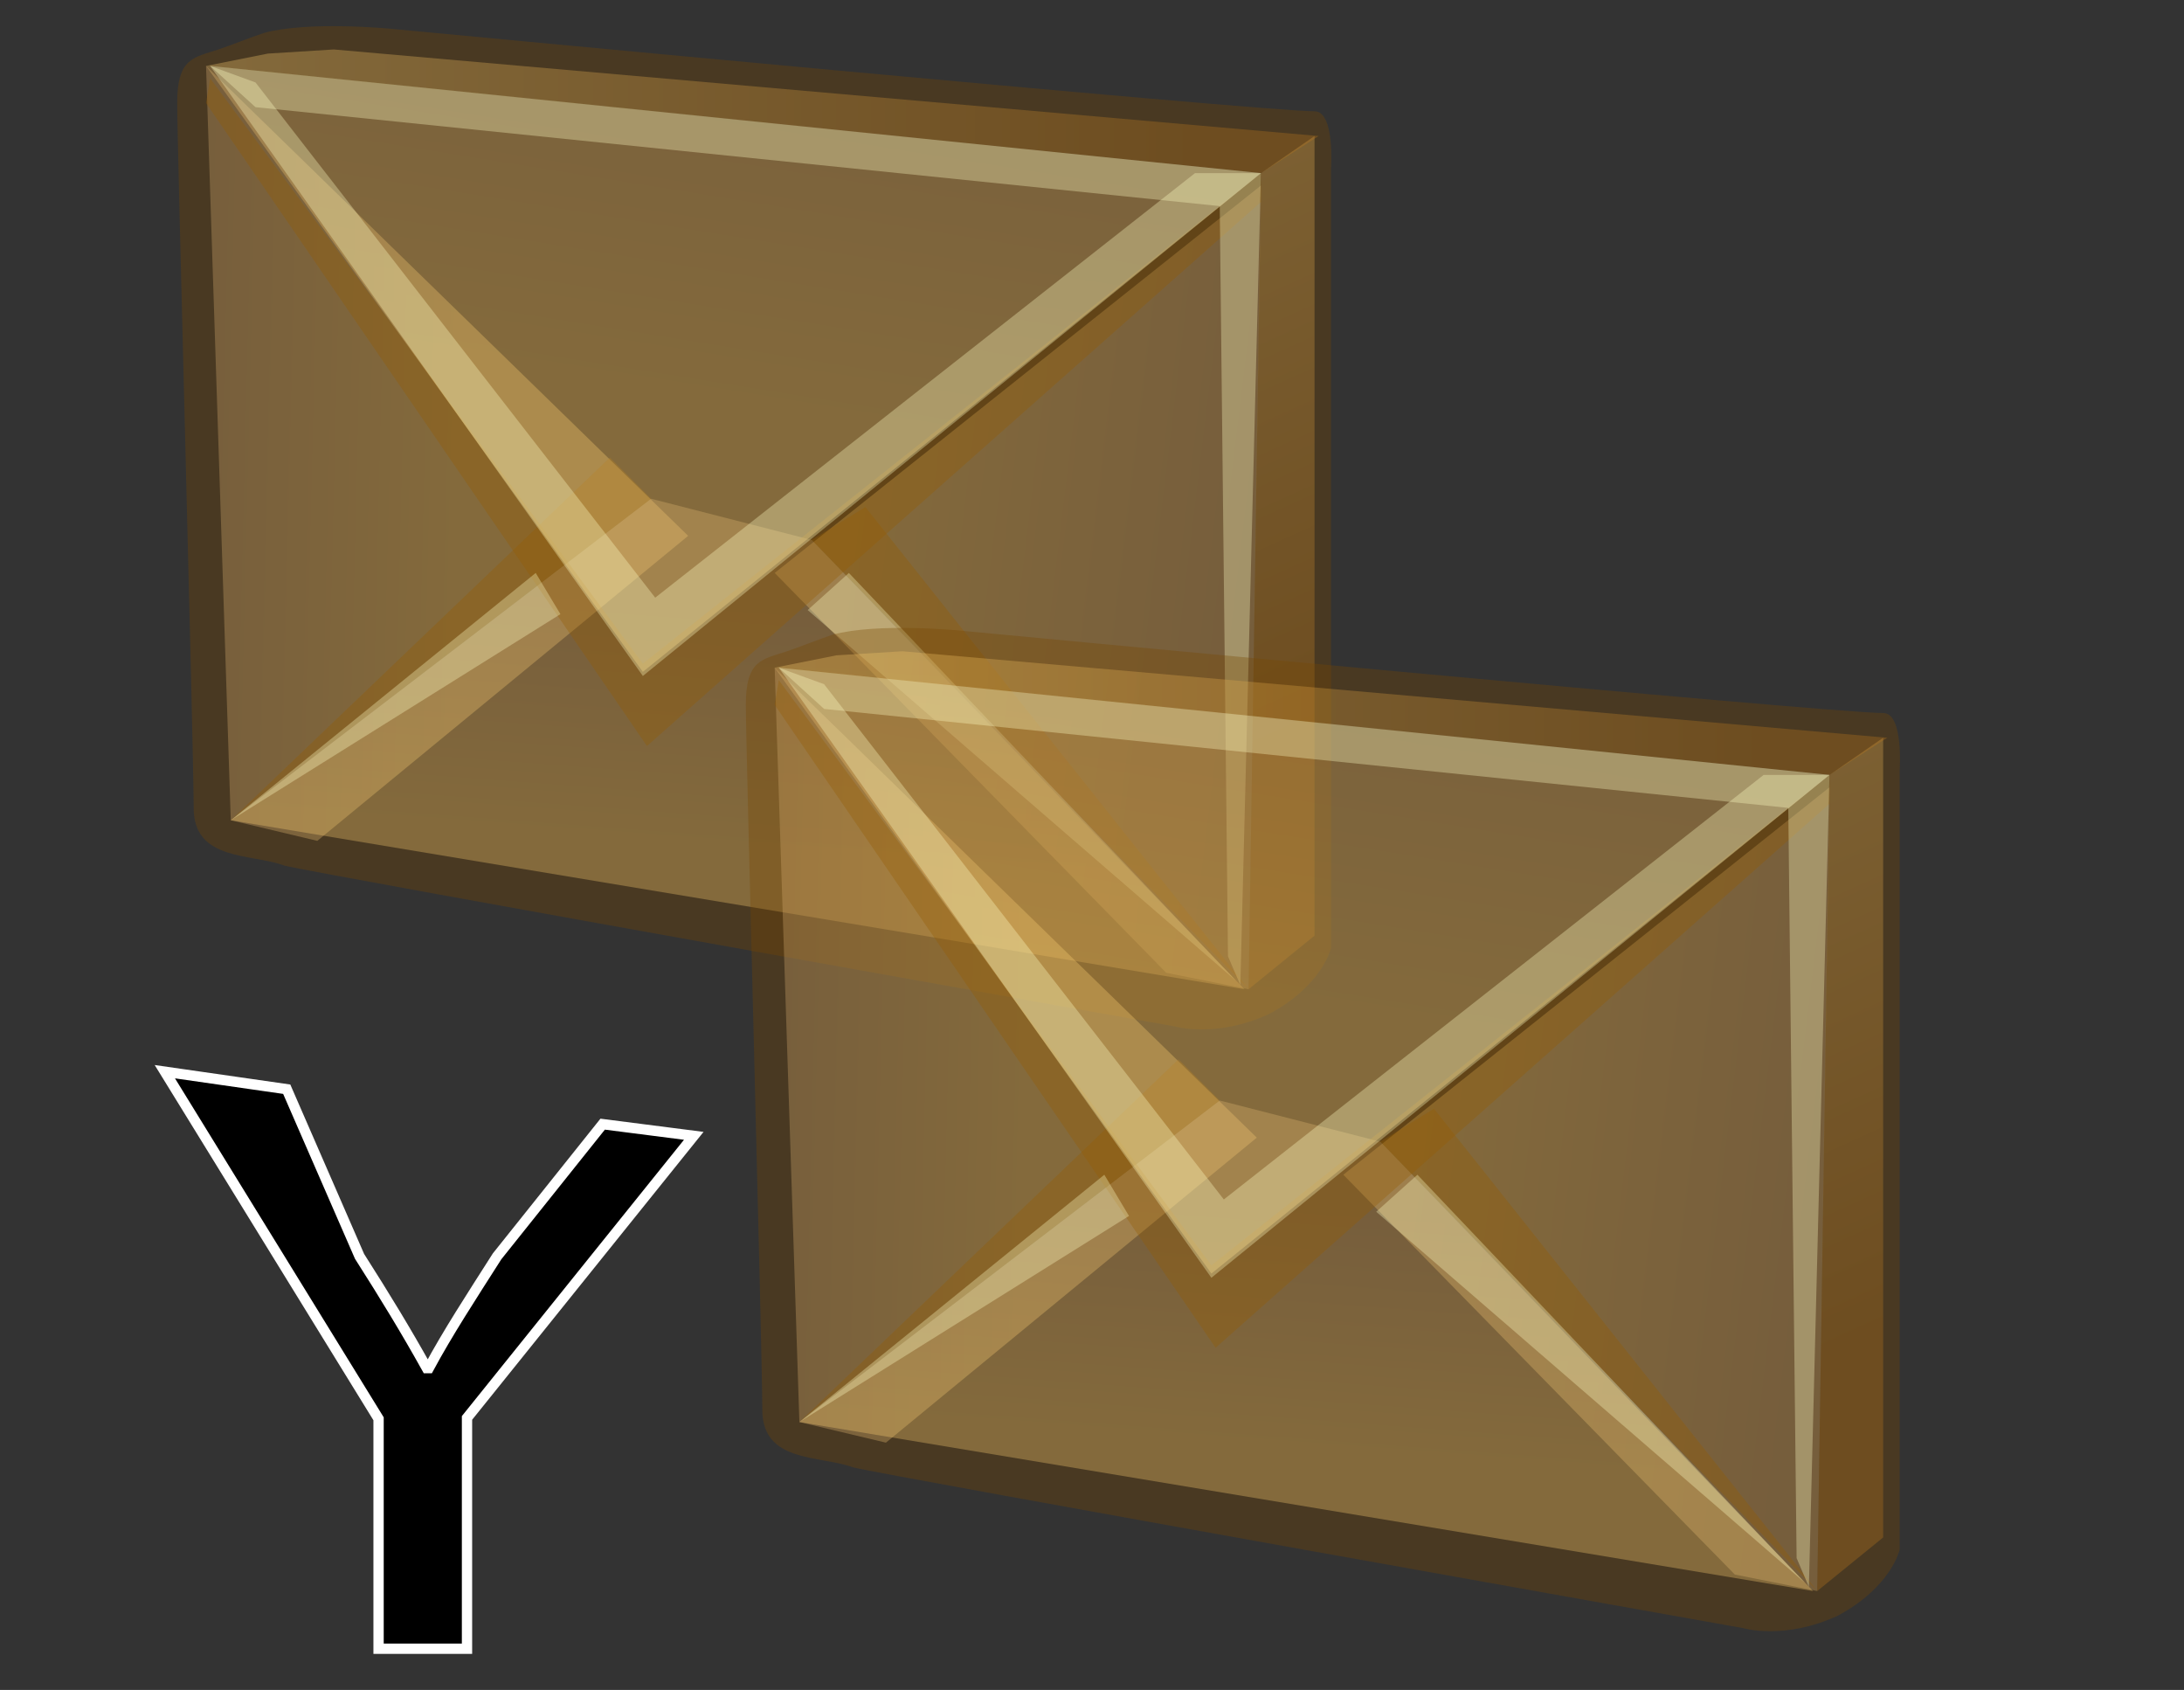<?xml version="1.0" encoding="UTF-8"?>
<svg xmlns="http://www.w3.org/2000/svg" xmlns:xlink="http://www.w3.org/1999/xlink" contentScriptType="text/ecmascript" zoomAndPan="magnify" baseProfile="tiny" contentStyleType="text/css" version="1.0" width="53px" preserveAspectRatio="xMidYMid meet" viewBox="0 0 53 41" height="41px" x="0px" y="0px">
    <rect x="0" y="0" width="53" height="41" fill="#333333" stroke="none"/>
    <g stroke-opacity="0.33" fill-opacity="0.33">
        <g>
            <g>
                <g>
                    <g>
                        <g>
                            <path fill="#774600" d="M 5.3 1.2 C 4.7 1.4 4.3 1.4 4.3 2.5 C 4.3 3.5 4.7 18.2 4.7 19.6 C 4.7 20.9 6.1 20.7 6.9 21.0 C 7.7 21.2 28.5 24.9 28.5 24.9 C 28.5 24.9 29.5 25.2 30.8 24.599 C 32.1 23.9 32.3 22.998 32.3 22.998 L 32.3 4.1 C 32.3 4.1 32.401 2.7 31.901 2.7 C 30.6 2.7 9.502 0.7 9.502 0.7 C 9.502 0.7 7.502 0.5 6.402 0.8 C 6.1 0.9 5.6 1.1 5.3 1.2 z "/>
                            <g>
                                <linearGradient x1="1705.798" gradientTransform="matrix(1 0 0 -1 -1681.301 -2540.3)" y1="-2539.424" x2="1715.048" gradientUnits="userSpaceOnUse" y2="-2559.773" xlink:type="simple" xlink:actuate="onLoad" id="SVGID_1_" xlink:show="other">
                                    <stop stop-color="#facd6f" offset="0"/>
                                    <stop stop-color="#b8771c" offset="0.885"/>
                                    <stop stop-color="#b8771c" offset="1"/>
                                </linearGradient>
                                <polygon fill="url(#SVGID_1_)" points="30.3,24 31.9,22.7 31.9,3.3 30.6,4.2        "/>
                                <linearGradient x1="1692.224" gradientTransform="matrix(1 0 0 -1 -1681.301 -2540.3)" y1="-2551.411" x2="1684.907" gradientUnits="userSpaceOnUse" y2="-2551.233" xlink:type="simple" xlink:actuate="onLoad" id="SVGID_2_" xlink:show="other">
                                    <stop stop-color="#facd6f" offset="0"/>
                                    <stop stop-color="#d2a96f" offset="0.885"/>
                                    <stop stop-color="#d2a96f" offset="1"/>
                                </linearGradient>
                                <polygon fill="url(#SVGID_2_)" points="5.6,19.9 5,1.6 16.7,13 7.7,20.4        "/>
                                <linearGradient x1="1702.089" gradientTransform="matrix(1 0 0 -1 -1681.301 -2540.3)" y1="-2553.378" x2="1712.643" gradientUnits="userSpaceOnUse" y2="-2554.658" xlink:type="simple" xlink:actuate="onLoad" id="SVGID_3_" xlink:show="other">
                                    <stop stop-color="#facd6f" offset="0"/>
                                    <stop stop-color="#d2a96f" offset="0.885"/>
                                    <stop stop-color="#d2a96f" offset="1"/>
                                </linearGradient>
                                <polygon fill="url(#SVGID_3_)" points="30.3,24 30.6,4.5 18.8,13.9 28.3,23.6        "/>
                                <linearGradient x1="1699.318" gradientTransform="matrix(1 0 0 -1 -1681.301 -2540.3)" y1="-2560.679" x2="1699.793" gradientUnits="userSpaceOnUse" y2="-2554.359" xlink:type="simple" xlink:actuate="onLoad" id="SVGID_4_" xlink:show="other">
                                    <stop stop-color="#facd6f" offset="0"/>
                                    <stop stop-color="#d2a96f" offset="0.885"/>
                                    <stop stop-color="#d2a96f" offset="1"/>
                                </linearGradient>
                                <polygon fill="url(#SVGID_4_)" points="5.6,19.9 30.2,24 19.7,13.1 15.8,12.1        "/>
                                <polygon fill="#955d03" points="5.6,19.9 14.8,11.1 15.8,12.1        "/>
                                <polygon fill="#955d03" points="30.3,24 21,12.3 19.7,13.1        "/>
                                <linearGradient x1="1686.301" gradientTransform="matrix(1 0 0 -1 -1681.301 -2540.3)" y1="-2543" x2="1713.301" gradientUnits="userSpaceOnUse" y2="-2543" xlink:type="simple" xlink:actuate="onLoad" id="SVGID_5_" xlink:show="other">
                                    <stop stop-color="#facd6f" offset="0"/>
                                    <stop stop-color="#b8771c" offset="0.885"/>
                                    <stop stop-color="#b8771c" offset="1"/>
                                </linearGradient>
                                <polygon fill="url(#SVGID_5_)" points="32,3.3 8.1,1.2 6.5,1.3 5,1.6 30.6,4.2        "/>
                                <polygon fill="#955d03" points="5,2.5 5.1,1.9 15.6,16.1 30.6,4.2 30.6,4.9 15.7,18.1        "/>
                                <linearGradient x1="1698.07" gradientTransform="matrix(1 0 0 -1 -1681.301 -2540.3)" y1="-2549.598" x2="1699.967" gradientUnits="userSpaceOnUse" y2="-2537.811" xlink:type="simple" xlink:actuate="onLoad" id="SVGID_6_" xlink:show="other">
                                    <stop stop-color="#facd6f" offset="0"/>
                                    <stop stop-color="#d2a96f" offset="0.885"/>
                                    <stop stop-color="#d2a96f" offset="1"/>
                                </linearGradient>
                                <polygon fill="url(#SVGID_6_)" points="5,1.6 15.6,16.3 30.6,4.2        "/>
                            </g>
                            <polygon fill="#ffffc5" points="5.1,1.6 15.6,16.4 30.6,4.2 29,4.2 15.9,14.5 6.2,2       "/>
                            <polygon fill="#ffffc5" points="19.6,14.8 30,23.8 20.6,13.9       "/>
                            <polygon fill="#ffffc5" points="13.6,14.9 5.6,19.9 13,13.9       "/>
                            <polygon fill="#ffffc5" points="6.2,2.6 29.6,5 29.8,23.2 30.1,23.9 30.6,4.2 5.1,1.6       "/>
                        </g>
                    </g>
                </g>
            </g>
        </g>
    </g>
    <g stroke-opacity="0.33" fill-opacity="0.33">
        <g>
            <g>
                <g>
                    <g>
                        <g>
                            <path fill="#774600" d="M 19.099 15.8 C 18.499 16.0 18.099 16.0 18.099 17.1 C 18.099 18.1 18.499 32.8 18.499 34.2 C 18.499 35.501 19.899 35.301 20.699 35.599 C 21.499 35.799 42.299 39.499 42.299 39.499 C 42.299 39.499 43.299 39.799 44.599 39.198 C 45.9 38.499 46.099 37.598 46.099 37.598 L 46.099 18.698 C 46.099 18.698 46.201 17.299 45.701 17.299 C 44.4 17.299 23.301 15.299 23.301 15.299 C 23.301 15.299 21.301 15.099 20.201 15.399 C 19.899 15.5 19.399 15.699 19.099 15.8 z "/>
                            <g>
                                <linearGradient x1="1719.597" gradientTransform="matrix(1 0 0 -1 -1681.301 -2540.3)" y1="-2554.023" x2="1728.847" gradientUnits="userSpaceOnUse" y2="-2574.37" xlink:type="simple" xlink:actuate="onLoad" id="SVGID_7_" xlink:show="other">
                                    <stop stop-color="#facd6f" offset="0"/>
                                    <stop stop-color="#b8771c" offset="0.885"/>
                                    <stop stop-color="#b8771c" offset="1"/>
                                </linearGradient>
                                <polygon fill="url(#SVGID_7_)" points="44.099,38.6 45.699,37.3 45.699,17.899 44.397,18.8        "/>
                                <linearGradient x1="1706.022" gradientTransform="matrix(1 0 0 -1 -1681.301 -2540.3)" y1="-2566.01" x2="1698.705" gradientUnits="userSpaceOnUse" y2="-2565.832" xlink:type="simple" xlink:actuate="onLoad" id="SVGID_8_" xlink:show="other">
                                    <stop stop-color="#facd6f" offset="0"/>
                                    <stop stop-color="#d2a96f" offset="0.885"/>
                                    <stop stop-color="#d2a96f" offset="1"/>
                                </linearGradient>
                                <polygon fill="url(#SVGID_8_)" points="19.399,34.5 18.799,16.199 30.499,27.6 21.499,35        "/>
                                <linearGradient x1="1715.887" gradientTransform="matrix(1 0 0 -1 -1681.301 -2540.3)" y1="-2567.978" x2="1726.44" gradientUnits="userSpaceOnUse" y2="-2569.258" xlink:type="simple" xlink:actuate="onLoad" id="SVGID_9_" xlink:show="other">
                                    <stop stop-color="#facd6f" offset="0"/>
                                    <stop stop-color="#d2a96f" offset="0.885"/>
                                    <stop stop-color="#d2a96f" offset="1"/>
                                </linearGradient>
                                <polygon fill="url(#SVGID_9_)" points="44.099,38.6 44.397,19.1 32.599,28.5 42.099,38.199        "/>
                                <linearGradient x1="1713.117" gradientTransform="matrix(1 0 0 -1 -1681.301 -2540.3)" y1="-2575.278" x2="1713.592" gradientUnits="userSpaceOnUse" y2="-2568.959" xlink:type="simple" xlink:actuate="onLoad" id="SVGID_10_" xlink:show="other">
                                    <stop stop-color="#facd6f" offset="0"/>
                                    <stop stop-color="#d2a96f" offset="0.885"/>
                                    <stop stop-color="#d2a96f" offset="1"/>
                                </linearGradient>
                                <polygon fill="url(#SVGID_10_)" points="19.399,34.5 43.999,38.6 33.499,27.699 29.599,26.699        "/>
                                <polygon fill="#955d03" points="19.399,34.5 28.599,25.699 29.599,26.699        "/>
                                <polygon fill="#955d03" points="44.099,38.6 34.799,26.898 33.499,27.699        "/>
                                <linearGradient x1="1700.1" gradientTransform="matrix(1 0 0 -1 -1681.301 -2540.3)" y1="-2557.6" x2="1727.1" gradientUnits="userSpaceOnUse" y2="-2557.6" xlink:type="simple" xlink:actuate="onLoad" id="SVGID_11_" xlink:show="other">
                                    <stop stop-color="#facd6f" offset="0"/>
                                    <stop stop-color="#b8771c" offset="0.885"/>
                                    <stop stop-color="#b8771c" offset="1"/>
                                </linearGradient>
                                <polygon fill="url(#SVGID_11_)" points="45.799,17.899 21.899,15.8 20.299,15.899 18.799,16.199 44.397,18.8        "/>
                                <polygon fill="#955d03" points="18.799,17.1 18.899,16.5 29.397,30.699 44.397,18.8 44.397,19.5 29.499,32.699        "/>
                                <linearGradient x1="1711.869" gradientTransform="matrix(1 0 0 -1 -1681.301 -2540.3)" y1="-2564.196" x2="1713.766" gradientUnits="userSpaceOnUse" y2="-2552.409" xlink:type="simple" xlink:actuate="onLoad" id="SVGID_12_" xlink:show="other">
                                    <stop stop-color="#facd6f" offset="0"/>
                                    <stop stop-color="#d2a96f" offset="0.885"/>
                                    <stop stop-color="#d2a96f" offset="1"/>
                                </linearGradient>
                                <polygon fill="url(#SVGID_12_)" points="18.799,16.199 29.397,30.898 44.397,18.8        "/>
                            </g>
                            <polygon fill="#ffffc5" points="18.899,16.199 29.397,31 44.397,18.8 42.799,18.8 29.699,29.1 19.999,16.6       "/>
                            <polygon fill="#ffffc5" points="33.397,29.398 43.799,38.398 34.397,28.5       "/>
                            <polygon fill="#ffffc5" points="27.398,29.5 19.399,34.5 26.799,28.5       "/>
                            <polygon fill="#ffffc5" points="19.999,17.199 43.397,19.6 43.599,37.8 43.897,38.5 44.397,18.8 18.899,16.199       "/>
                        </g>
                    </g>
                </g>
            </g>
        </g>
    </g>
    <g>
        <path d="M 9.187 40.0 L 9.187 34.421 L 4.0 26.0 L 6.958 26.425 L 8.725 30.48 C 9.358 31.474 9.846 32.275 10.357 33.191 L 10.406 33.191 C 10.869 32.333 11.429 31.474 12.063 30.48 L 14.625 27.273 L 16.836 27.556 L 11.333 34.4 L 11.333 40.0 L 9.187 40.0 z " stroke-width="0.25" stroke="#ffffff"/>
    </g>
</svg>
